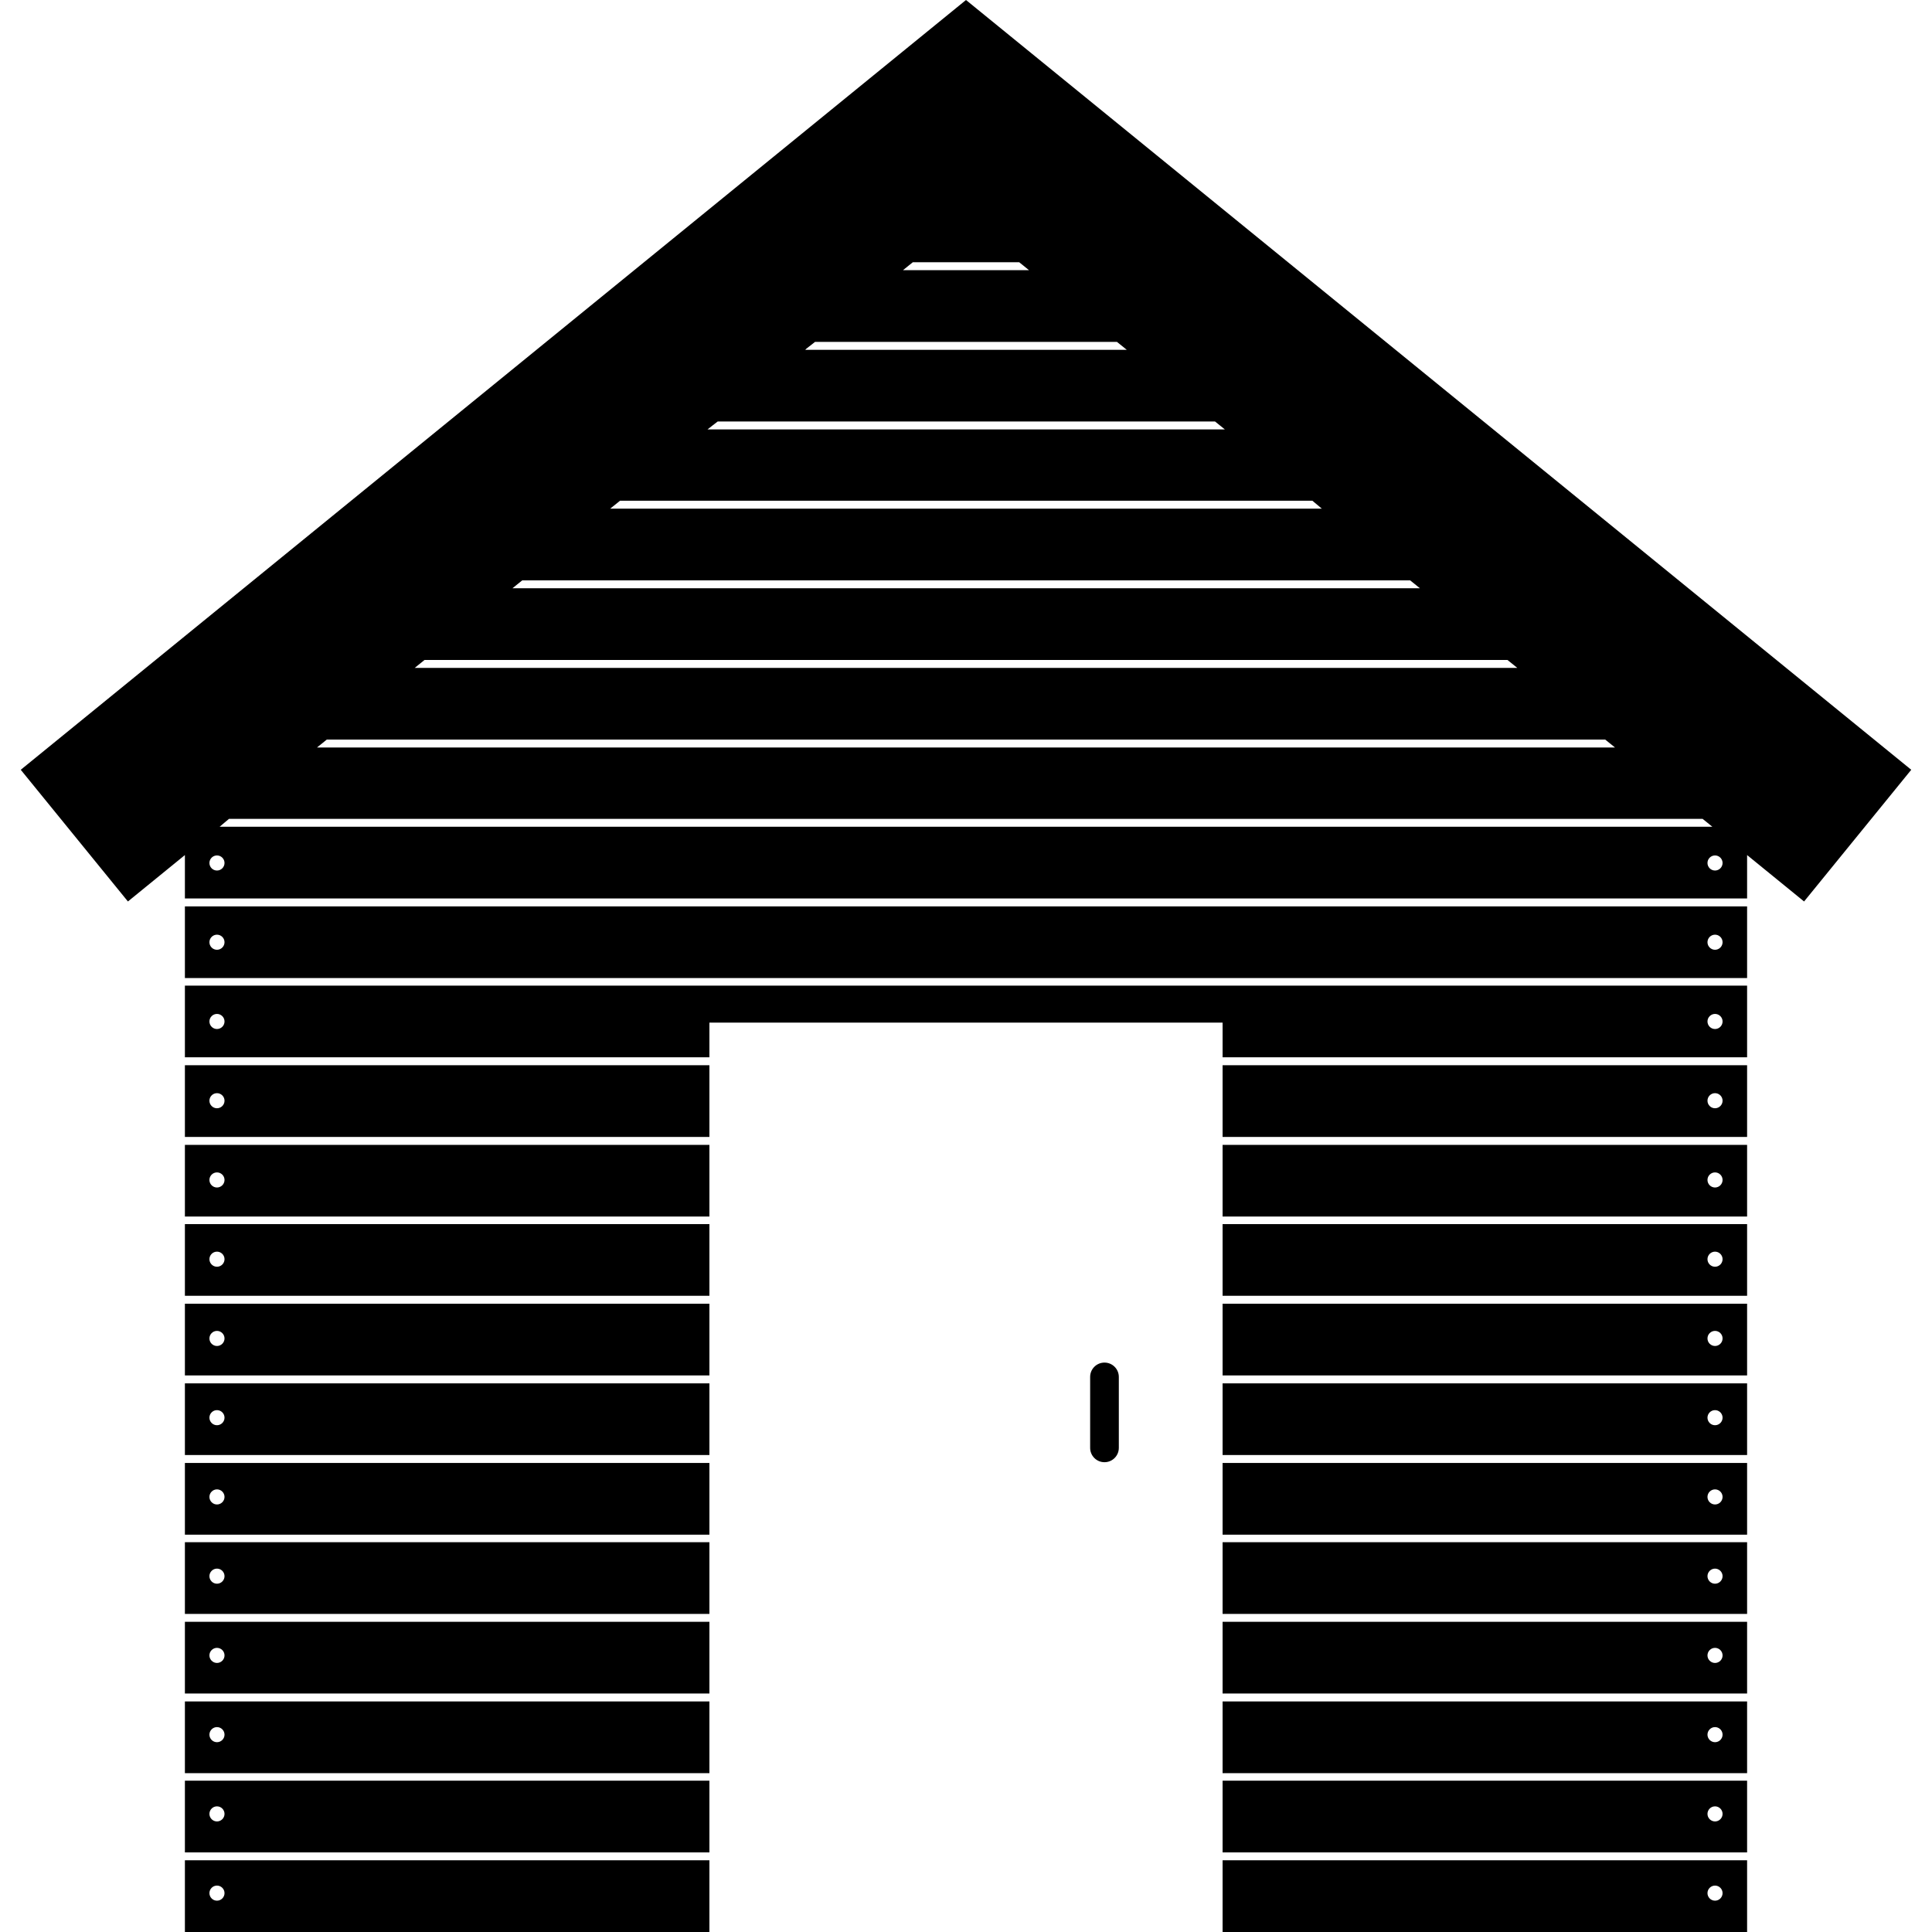 <svg version="1.1" xmlns="http://www.w3.org/2000/svg" x="0" y="0" viewBox="0 0 512 512" xml:space="preserve"><path d="M506.5 204L256 0 5.5 204l28.4 34.9L49 226.6v11.5h414v-11.5l15.1 12.3 28.4-34.9zm-156.2-69.2H161.7l2-1.6.6-.5h183.5l2.5 2.1zm-161.4-22.1l1.3-1H322l2.6 2.1H187.5l1.4-1.1zM216 90.6h80l2.6 2.1h-85.2l.3-.3 2.3-1.8zm56.7-19h-33.4l2.6-2.1h28.2l2.6 2.1zm-134.3 82.2h235.3l2.6 2.1H135.8l2.6-2.1zm-25.9 21.1h287l2.6 2.1H109.9l2.6-2.1zm-53 43.1l1.2-1h390.5l2.6 2.1H58.2l1.3-1.1zm-2 12.7c-1.1 0-2-.9-2-2s.9-2 2-2 2 .9 2 2-.9 2-2 2zm397 0c-1.1 0-2-.9-2-2s.9-2 2-2 2 .9 2 2-.9 2-2 2zM84 198.1l2.6-2.1h338.8l2.6 2.1H84zM49 385.6h139v-19H49v19zm8.5-11.9c1.1 0 2 .9 2 2s-.9 2-2 2-2-.9-2-2 .9-2 2-2zM49 448.8h139v-19H49v19zm8.5-12.1c1.1 0 2 .9 2 2s-.9 2-2 2-2-.9-2-2 .9-2 2-2zm-8.5-9h139v-19H49v19zm8.5-12c1.1 0 2 .9 2 2s-.9 2-2 2-2-.9-2-2 .9-2 2-2zM49 364.5h139v-19H49v19zm8.5-11.8c1.1 0 2 .9 2 2s-.9 2-2 2-2-.9-2-2 .9-2 2-2zM49 322.4h139v-19H49v19zm8.5-11.7c1.1 0 2 .9 2 2s-.9 2-2 2-2-.9-2-2 .9-2 2-2zm-8.5 96h139v-19H49v19zm8.5-12c1.1 0 2 .9 2 2s-.9 2-2 2-2-.9-2-2 .9-2 2-2zM49 301.3h139v-19H49v19zm8.5-11.6c1.1 0 2 .9 2 2s-.9 2-2 2-2-.9-2-2 .9-2 2-2zM49 343.4h139v-19H49v19zm8.5-11.7c1.1 0 2 .9 2 2s-.9 2-2 2-2-.9-2-2 .9-2 2-2zM324 343.4h139v-19H324v19zm130.5-11.7c1.1 0 2 .9 2 2s-.9 2-2 2-2-.9-2-2 .9-2 2-2zM324 284.6v16.7h139v-19H324v2.3zm130.5 5.1c1.1 0 2 .9 2 2s-.9 2-2 2-2-.9-2-2 .9-2 2-2zM324 322.4h139v-19H324v19zm130.5-11.7c1.1 0 2 .9 2 2s-.9 2-2 2-2-.9-2-2 .9-2 2-2zM324 364.5h139v-19H324v19zm130.5-11.8c1.1 0 2 .9 2 2s-.9 2-2 2-2-.9-2-2 .9-2 2-2zM49 259.2h414v-19H49v19zm405.5-11.5c1.1 0 2 .9 2 2s-.9 2-2 2-2-.9-2-2 .9-2 2-2zm-397 0c1.1 0 2 .9 2 2s-.9 2-2 2-2-.9-2-2 .9-2 2-2zM49 280.2h139V271h136v9.2h139v-19H49v19zm405.5-11.5c1.1 0 2 .9 2 2s-.9 2-2 2-2-.9-2-2 .9-2 2-2zm-397 0c1.1 0 2 .9 2 2s-.9 2-2 2-2-.9-2-2 .9-2 2-2zM324 385.6h139v-19H324v19zm130.5-11.9c1.1 0 2 .9 2 2s-.9 2-2 2-2-.9-2-2 .9-2 2-2zM49 490.9h139v-19H49v19zm8.5-12.2c1.1 0 2 .9 2 2s-.9 2-2 2-2-.9-2-2 .9-2 2-2zM324 512h139v-19H324v19zm130.5-12.3c1.1 0 2 .9 2 2s-.9 2-2 2-2-.9-2-2 .9-2 2-2zm-130.5-93h139v-19H324v19zm130.5-12c1.1 0 2 .9 2 2s-.9 2-2 2-2-.9-2-2 .9-2 2-2zM49 469.9h139v-19H49v19zm8.5-12.2c1.1 0 2 .9 2 2s-.9 2-2 2-2-.9-2-2 .9-2 2-2zM324 490.9h139v-19H324v19zm130.5-12.2c1.1 0 2 .9 2 2s-.9 2-2 2-2-.9-2-2 .9-2 2-2zM49 512h139v-19H49v19zm8.5-12.3c1.1 0 2 .9 2 2s-.9 2-2 2-2-.9-2-2 .9-2 2-2zm266.5-72h139v-19H324v19zm130.5-12c1.1 0 2 .9 2 2s-.9 2-2 2-2-.9-2-2 .9-2 2-2zM324 448.8h139v-19H324v19zm130.5-12.1c1.1 0 2 .9 2 2s-.9 2-2 2-2-.9-2-2 .9-2 2-2zM324 469.9h139v-19H324v19zm130.5-12.2c1.1 0 2 .9 2 2s-.9 2-2 2-2-.9-2-2 .9-2 2-2zm-158-92.8v18.8c0 2.1-1.7 3.8-3.8 3.8-2.1 0-3.8-1.7-3.8-3.8v-18.8c0-2.1 1.7-3.8 3.8-3.8 2.1 0 3.8 1.7 3.8 3.8z"/></svg>